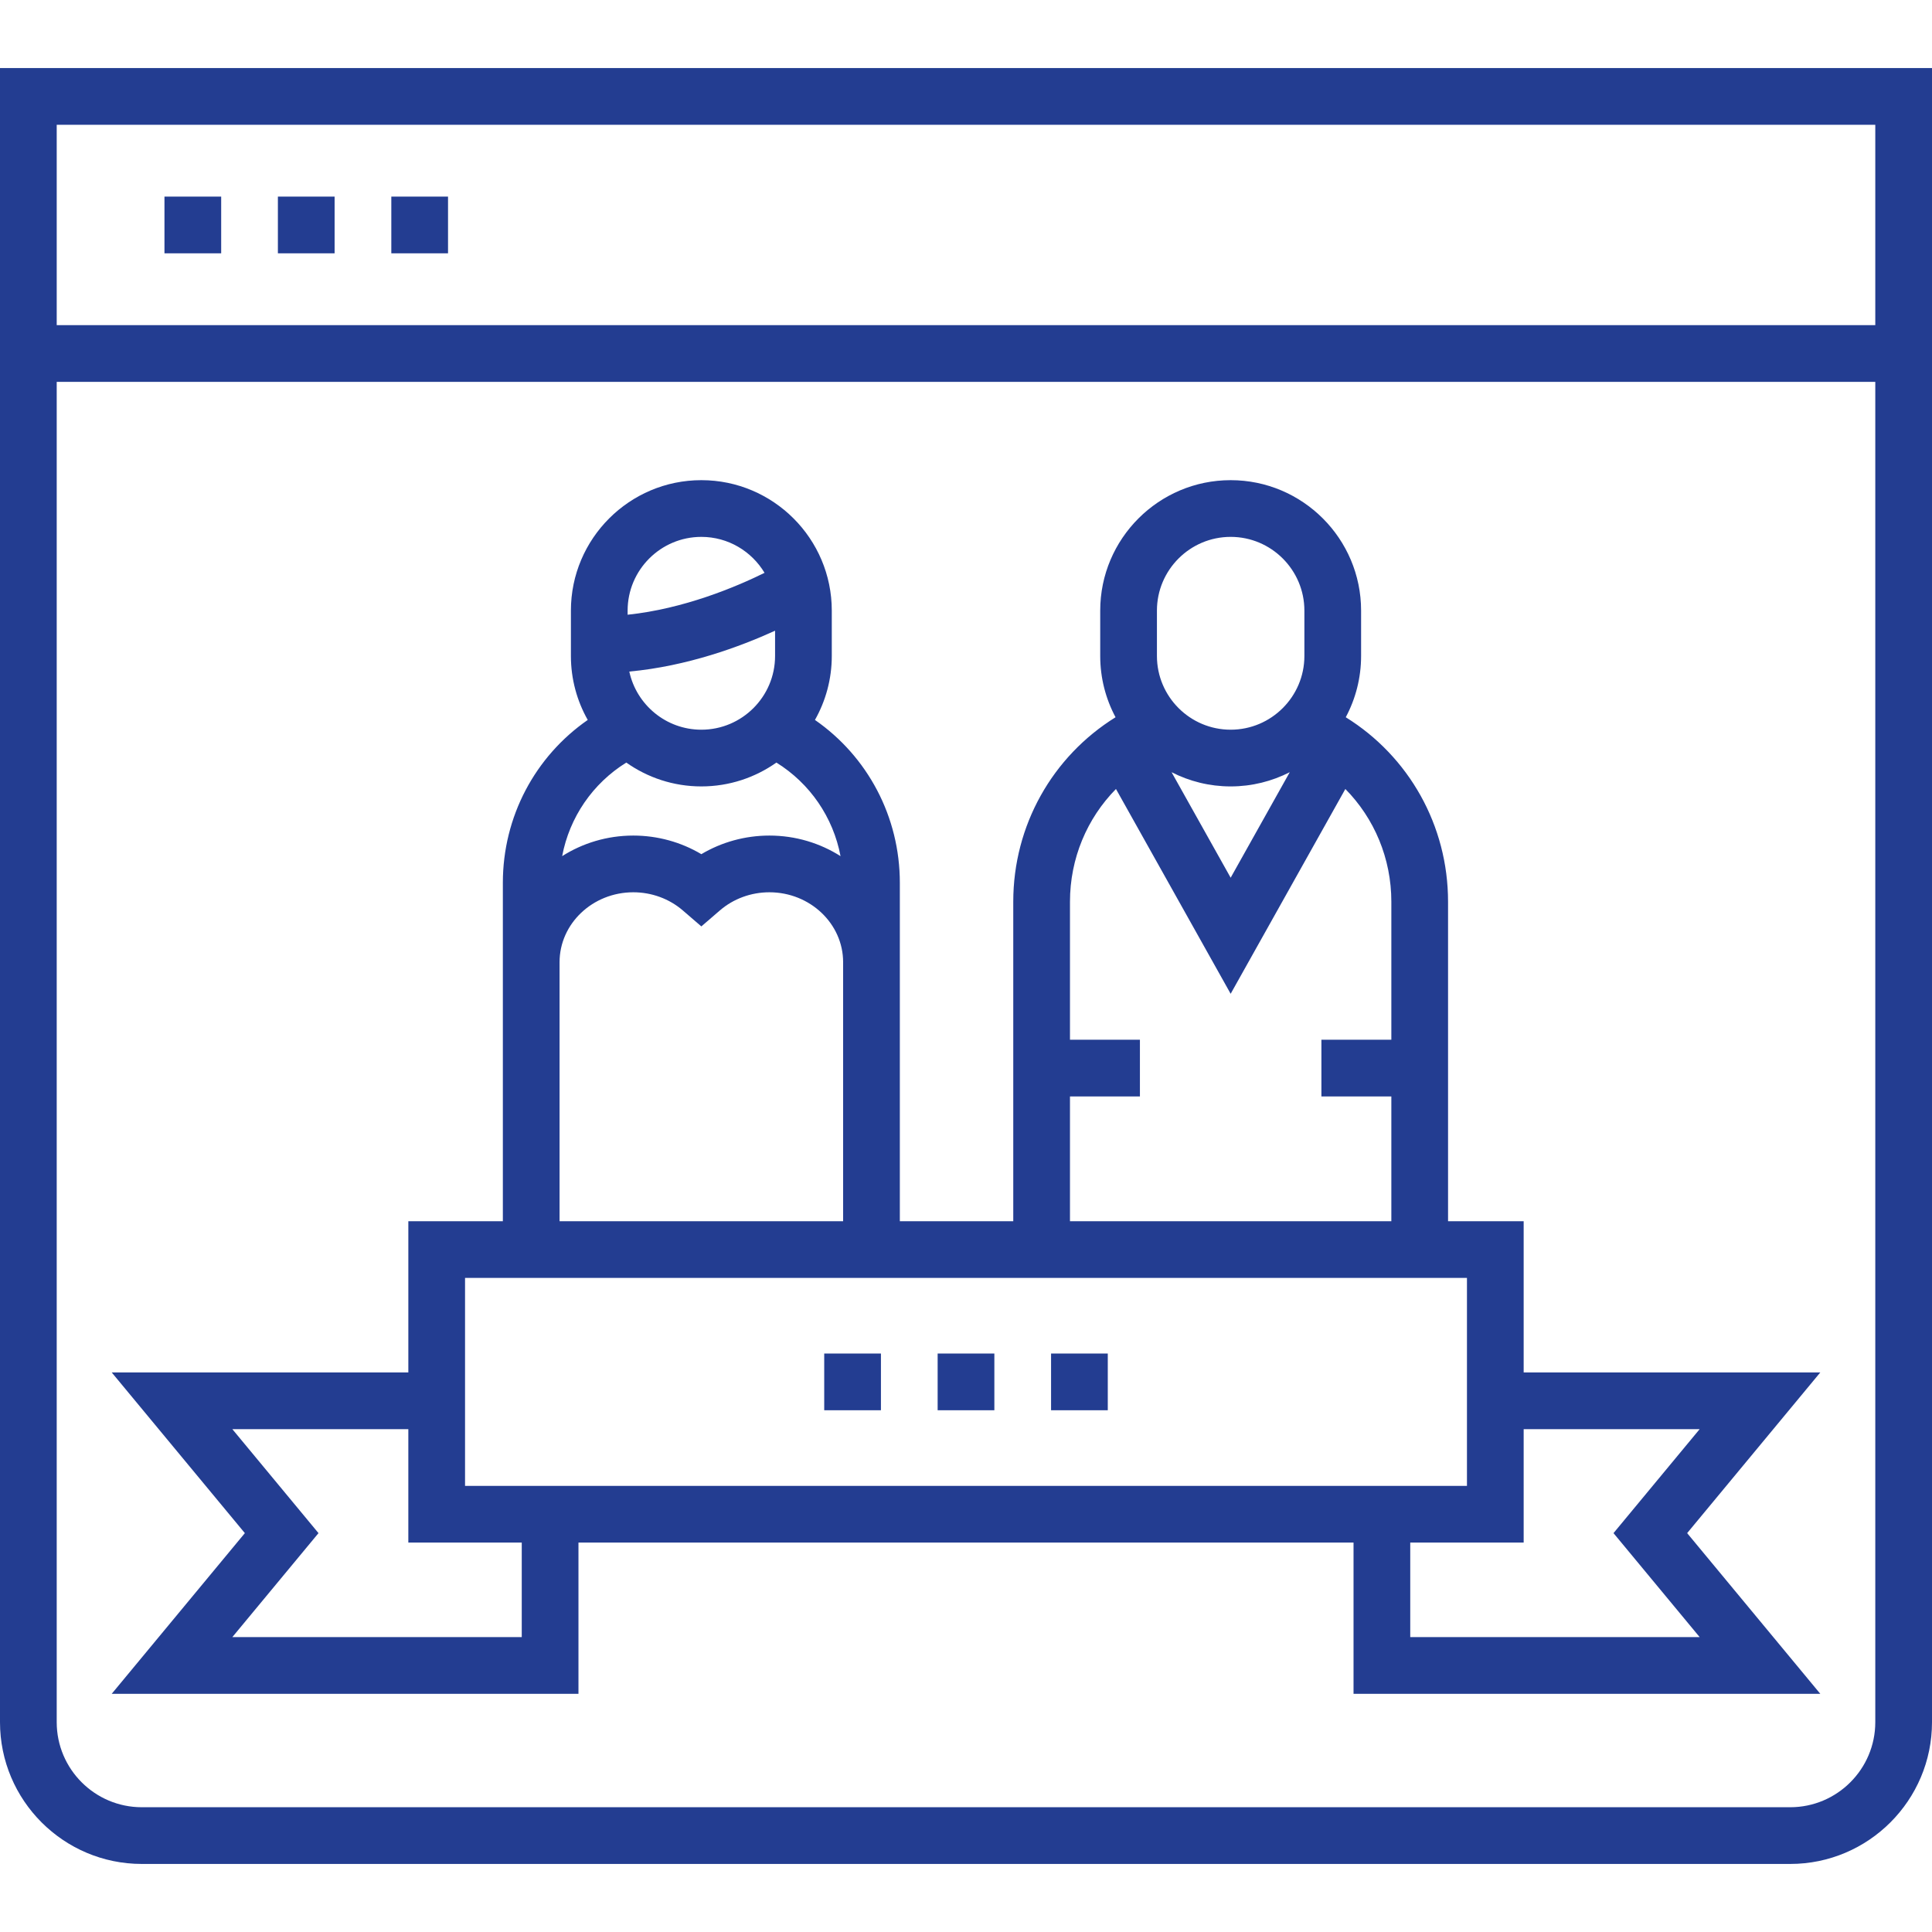 <svg id="Capa_1" enable-background="new 0 0 511 511" height="512" viewBox="0 0 511 511" width="512" xmlns="http://www.w3.org/2000/svg"><g id="Outline_7_" fill="#233d91"><path d="m0 18v437.5c0 20.678 16.822 37.5 37.5 37.5h436c20.678 0 37.5-16.822 37.5-37.5v-437.5zm496 437.5c0 12.407-10.094 22.5-22.5 22.5h-436c-12.407 0-22.5-10.093-22.5-22.5v-354.5h481zm0-369.5h-481v-53h481z"/><path d="m73.5 52h15v15h-15z"/><path d="m43.5 52h15v15h-15z"/><path d="m103.5 52h15v15h-15z"/><path d="m153 448v-40h205v40h123.454l-35.214-42.5 35.214-42.5h-78.454v-40h-20v-84.5c0-20.185-10.358-38.423-27.055-48.793 2.584-4.835 4.055-10.352 4.055-16.207v-12c0-19.023-15.477-34.5-34.5-34.5s-34.5 15.477-34.5 34.5v12c0 5.855 1.471 11.371 4.055 16.207-16.697 10.37-27.055 28.608-27.055 48.793v84.5h-30v-89.5c0-17.507-8.529-33.415-22.451-43.081 2.828-5.003 4.451-10.774 4.451-16.919v-12c0-19.023-15.477-34.5-34.5-34.5s-34.5 15.477-34.5 34.5v12c0 6.146 1.623 11.916 4.451 16.919-13.922 9.666-22.451 25.574-22.451 43.081v89.5h-25v40h-78.454l35.214 42.5-35.214 42.5zm250-70h46.546l-22.786 27.5 22.786 27.5h-76.546v-25h30zm-97-216.5c0-10.752 8.748-19.5 19.5-19.5s19.5 8.748 19.5 19.5v12c0 10.752-8.748 19.5-19.5 19.5s-19.5-8.748-19.5-19.5zm35.129 42.741-15.629 27.909-15.629-27.908c4.696 2.397 10.005 3.759 15.629 3.759s10.933-1.362 15.629-3.76zm-58.129 85.759h18.5v-15h-18.5v-36.5c0-11.442 4.5-22.042 12.165-29.819l30.335 54.169 30.335-54.169c7.665 7.777 12.165 18.377 12.165 29.819v36.5h-18.5v15h18.5v33h-85zm-117-128.5c0-10.752 8.748-19.5 19.5-19.5 7.099 0 13.306 3.825 16.716 9.511-7.652 3.769-21.338 9.515-36.216 11.08zm39 5.315v6.685c0 10.752-8.748 19.5-19.5 19.5-9.338 0-17.155-6.601-19.053-15.379 15.322-1.418 29.293-6.579 38.553-10.806zm-39.35 34.877c5.618 3.968 12.464 6.308 19.85 6.308s14.231-2.341 19.85-6.308c8.897 5.529 15.02 14.476 16.965 24.75-5.416-3.436-11.877-5.442-18.815-5.442-6.398 0-12.615 1.721-18 4.921-5.385-3.201-11.602-4.921-18-4.921-6.938 0-13.399 2.006-18.815 5.442 1.945-10.274 8.068-19.222 16.965-24.75zm-17.65 52.808c0-10.201 8.748-18.5 19.5-18.5 4.854 0 9.508 1.707 13.103 4.806l4.897 4.221 4.897-4.221c3.595-3.099 8.249-4.806 13.103-4.806 10.752 0 19.5 8.299 19.5 18.5v68.5h-75zm-25 83.5h265v55h-265zm-61.546 40h46.546v30h30v25h-76.546l22.786-27.5z"/><path d="m248 358h15v15h-15z"/><path d="m218 358h15v15h-15z"/><path d="m278 358h15v15h-15z"/></g></svg>